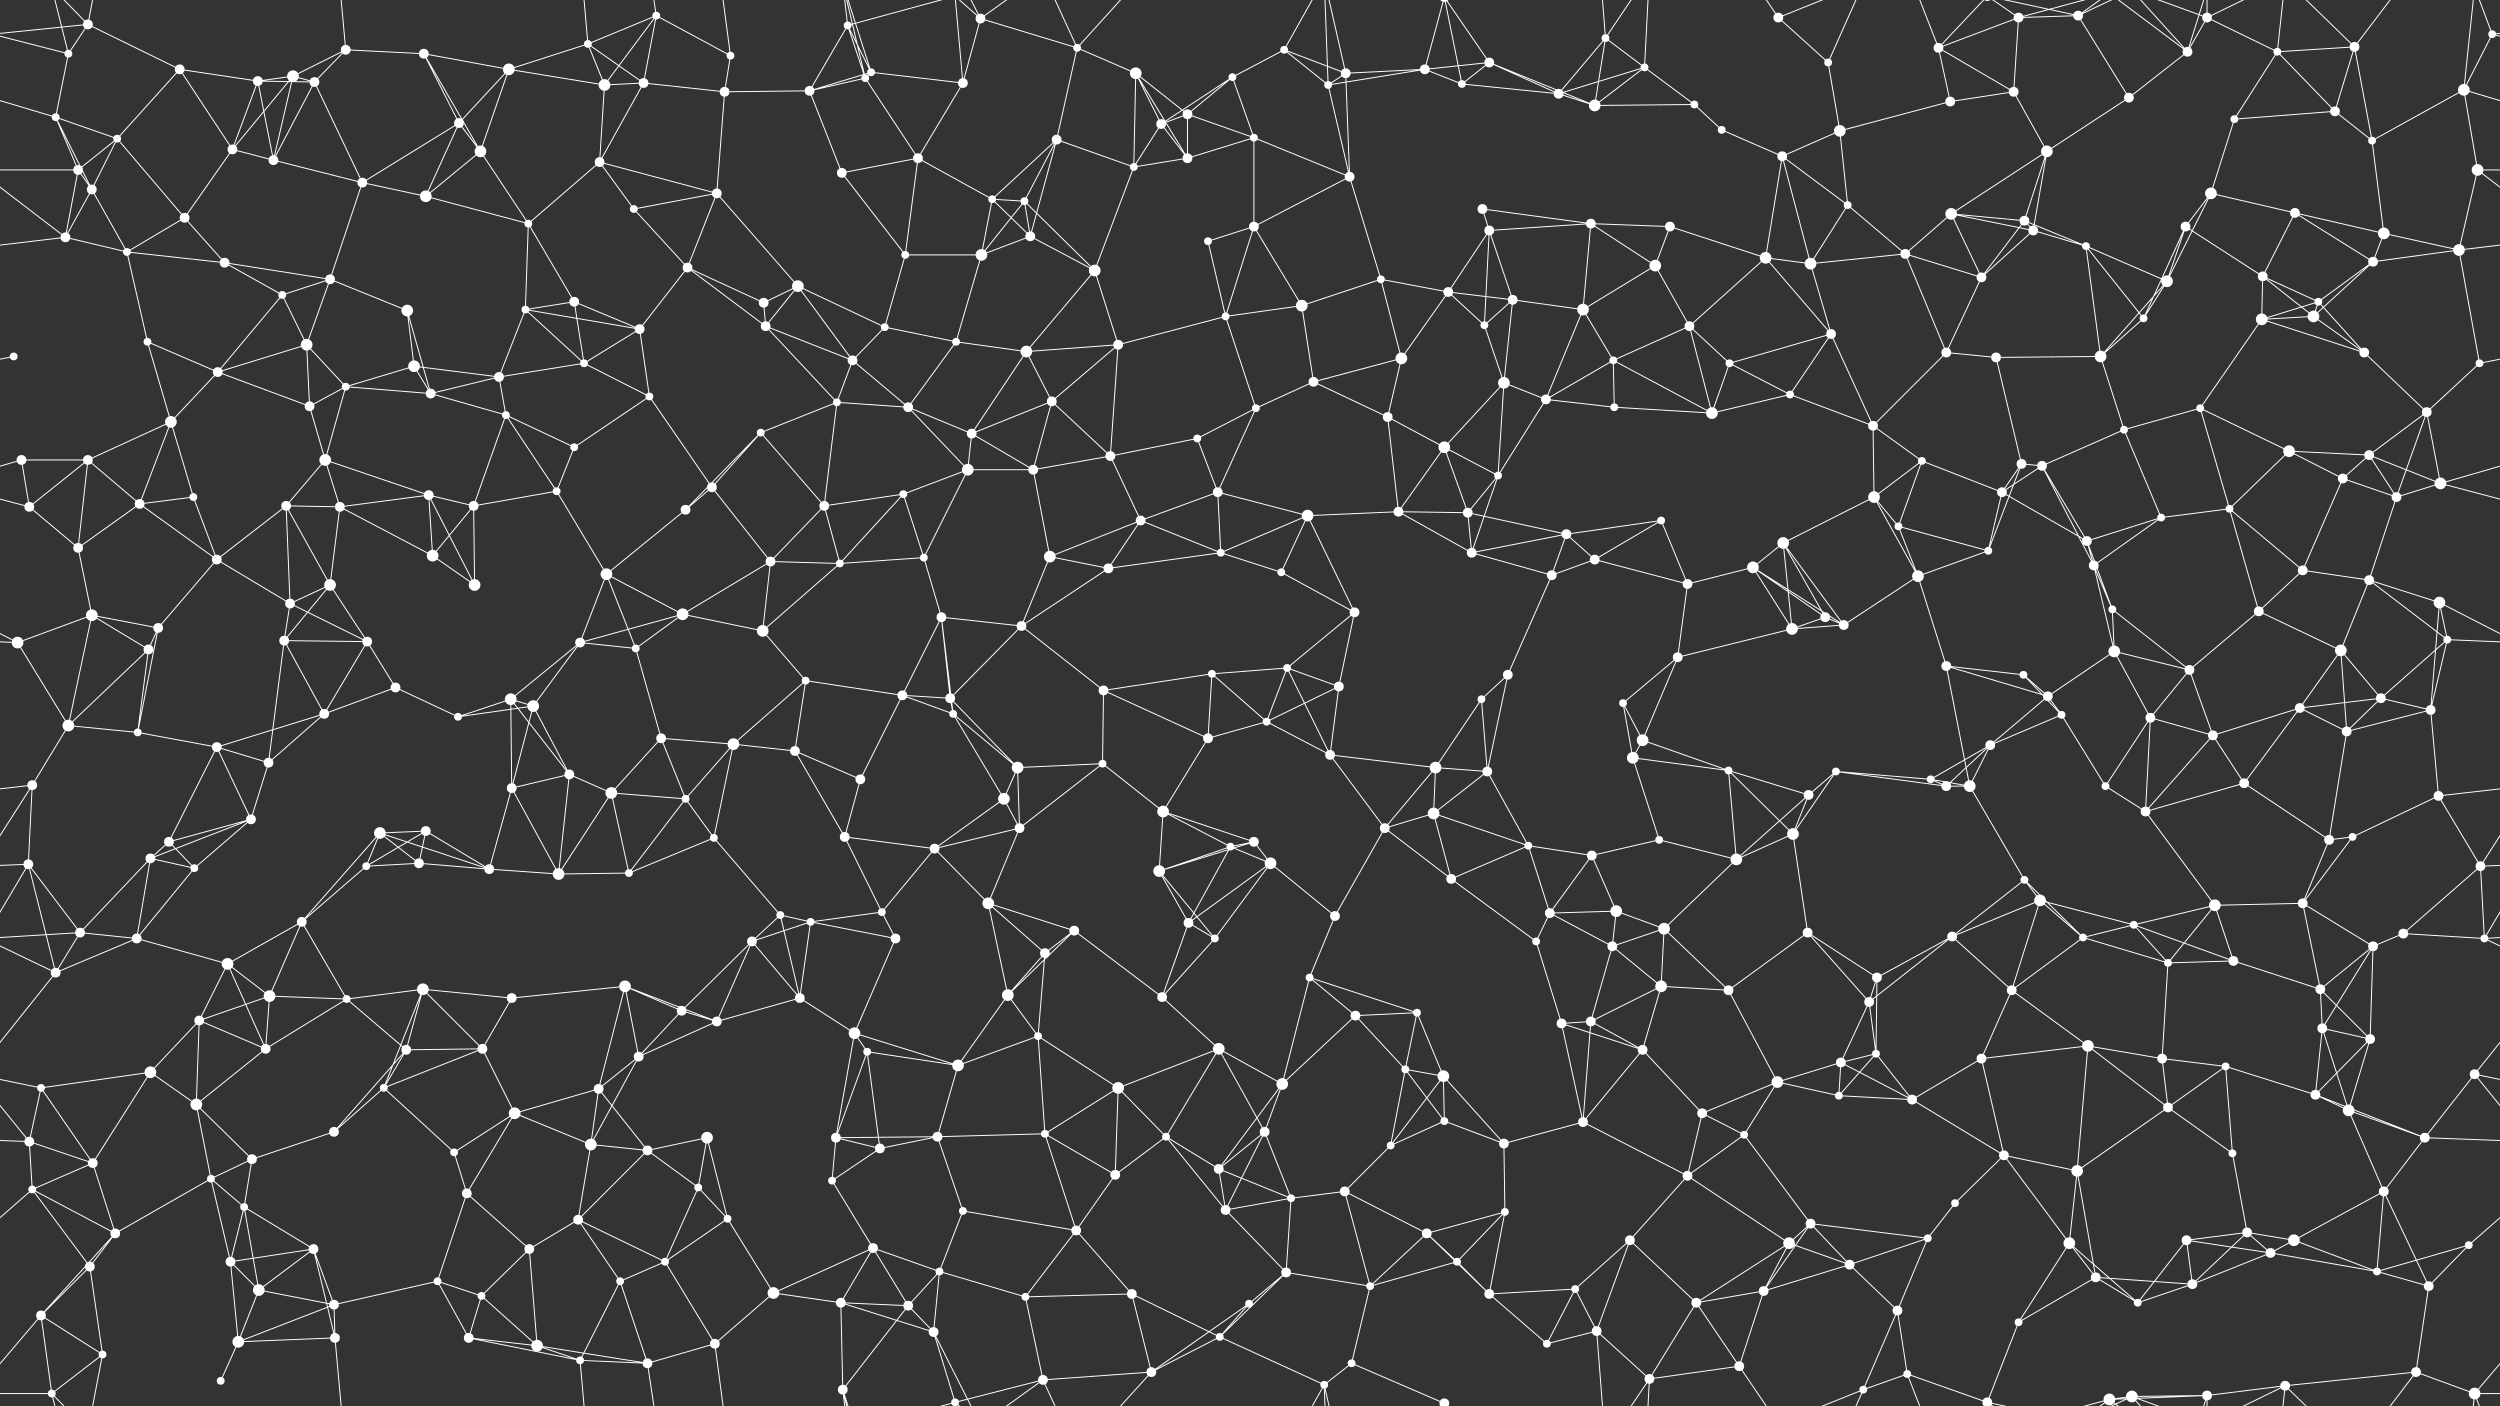 <svg xmlns="http://www.w3.org/2000/svg" width="2560" height="1440" fill="#fff"><rect width="100%" height="100%" fill="#333333" stroke="none"/><circle cx="70" cy="55" r="4"/><circle cx="90" cy="25" r="5"/><circle cx="184" cy="71" r="5"/><circle cx="300" cy="78" r="6"/><circle cx="354" cy="51" r="5"/><circle cx="434" cy="55" r="5"/><circle cx="521" cy="71" r="6"/><circle cx="602" cy="45" r="4"/><circle cx="672" cy="16" r="4"/><circle cx="748" cy="57" r="4"/><circle cx="868" cy="26" r="4"/><circle cx="892" cy="74" r="4"/><circle cx="1004" cy="19" r="5"/><circle cx="1103" cy="49" r="4"/><circle cx="1163" cy="75" r="6"/><circle cx="1262" cy="79" r="4"/><circle cx="1315" cy="51" r="4"/><circle cx="1378" cy="75" r="5"/><circle cx="1459" cy="71" r="5"/><circle cx="1525" cy="64" r="5"/><circle cx="1644" cy="39" r="4"/><circle cx="1684" cy="69" r="4"/><circle cx="1821" cy="18" r="5"/><circle cx="1872" cy="64" r="4"/><circle cx="1985" cy="49" r="5"/><circle cx="2067" cy="18" r="5"/><circle cx="2128" cy="16" r="5"/><circle cx="2240" cy="53" r="5"/><circle cx="2260" cy="18" r="5"/><circle cx="2332" cy="53" r="4"/><circle cx="2411" cy="48" r="5"/><circle cx="2552" cy="35" r="4"/><circle cx="57" cy="120" r="4"/><circle cx="120" cy="142" r="4"/><circle cx="238" cy="153" r="5"/><circle cx="264" cy="83" r="5"/><circle cx="322" cy="84" r="5"/><circle cx="470" cy="126" r="5"/><circle cx="492" cy="155" r="6"/><circle cx="619" cy="87" r="6"/><circle cx="659" cy="85" r="5"/><circle cx="742" cy="94" r="5"/><circle cx="829" cy="93" r="5"/><circle cx="886" cy="80" r="4"/><circle cx="986" cy="85" r="5"/><circle cx="1082" cy="143" r="5"/><circle cx="1189" cy="127" r="5"/><circle cx="1216" cy="117" r="5"/><circle cx="1284" cy="141" r="4"/><circle cx="1360" cy="87" r="4"/><circle cx="1497" cy="86" r="4"/><circle cx="1596" cy="96" r="5"/><circle cx="1633" cy="108" r="6"/><circle cx="1735" cy="107" r="4"/><circle cx="1763" cy="133" r="4"/><circle cx="1884" cy="134" r="6"/><circle cx="1997" cy="104" r="5"/><circle cx="2062" cy="94" r="5"/><circle cx="2096" cy="155" r="6"/><circle cx="2180" cy="100" r="5"/><circle cx="2288" cy="122" r="4"/><circle cx="2391" cy="114" r="5"/><circle cx="2429" cy="144" r="4"/><circle cx="2523" cy="92" r="6"/><circle cx="80" cy="174" r="5"/><circle cx="94" cy="194" r="5"/><circle cx="189" cy="223" r="5"/><circle cx="280" cy="164" r="5"/><circle cx="371" cy="187" r="5"/><circle cx="436" cy="201" r="6"/><circle cx="541" cy="229" r="4"/><circle cx="614" cy="166" r="5"/><circle cx="649" cy="214" r="4"/><circle cx="734" cy="198" r="5"/><circle cx="862" cy="177" r="5"/><circle cx="940" cy="162" r="5"/><circle cx="1016" cy="204" r="4"/><circle cx="1049" cy="206" r="4"/><circle cx="1161" cy="171" r="4"/><circle cx="1216" cy="162" r="5"/><circle cx="1284" cy="232" r="5"/><circle cx="1382" cy="181" r="5"/><circle cx="1518" cy="214" r="5"/><circle cx="1525" cy="236" r="5"/><circle cx="1629" cy="229" r="5"/><circle cx="1710" cy="232" r="5"/><circle cx="1825" cy="160" r="5"/><circle cx="1892" cy="210" r="4"/><circle cx="1998" cy="219" r="6"/><circle cx="2073" cy="226" r="5"/><circle cx="2082" cy="236" r="5"/><circle cx="2238" cy="232" r="5"/><circle cx="2264" cy="198" r="6"/><circle cx="2350" cy="218" r="5"/><circle cx="2441" cy="239" r="6"/><circle cx="2537" cy="174" r="6"/><circle cx="67" cy="243" r="5"/><circle cx="130" cy="258" r="4"/><circle cx="230" cy="269" r="5"/><circle cx="289" cy="302" r="4"/><circle cx="338" cy="286" r="5"/><circle cx="417" cy="318" r="6"/><circle cx="538" cy="317" r="4"/><circle cx="588" cy="309" r="5"/><circle cx="704" cy="274" r="5"/><circle cx="782" cy="310" r="5"/><circle cx="817" cy="293" r="6"/><circle cx="927" cy="261" r="4"/><circle cx="1005" cy="261" r="6"/><circle cx="1055" cy="242" r="5"/><circle cx="1121" cy="277" r="6"/><circle cx="1237" cy="247" r="4"/><circle cx="1333" cy="313" r="6"/><circle cx="1414" cy="286" r="4"/><circle cx="1483" cy="299" r="5"/><circle cx="1549" cy="307" r="5"/><circle cx="1621" cy="317" r="6"/><circle cx="1695" cy="272" r="6"/><circle cx="1808" cy="264" r="6"/><circle cx="1854" cy="270" r="6"/><circle cx="1951" cy="260" r="5"/><circle cx="2029" cy="284" r="5"/><circle cx="2136" cy="252" r="4"/><circle cx="2219" cy="288" r="6"/><circle cx="2317" cy="283" r="5"/><circle cx="2374" cy="309" r="4"/><circle cx="2430" cy="268" r="5"/><circle cx="2518" cy="256" r="6"/><circle cx="14" cy="365" r="4"/><circle cx="151" cy="350" r="4"/><circle cx="223" cy="381" r="5"/><circle cx="314" cy="353" r="6"/><circle cx="354" cy="396" r="4"/><circle cx="424" cy="375" r="6"/><circle cx="511" cy="386" r="5"/><circle cx="598" cy="372" r="4"/><circle cx="655" cy="337" r="5"/><circle cx="784" cy="334" r="5"/><circle cx="873" cy="369" r="5"/><circle cx="906" cy="335" r="4"/><circle cx="979" cy="350" r="4"/><circle cx="1051" cy="360" r="6"/><circle cx="1145" cy="353" r="5"/><circle cx="1255" cy="324" r="4"/><circle cx="1345" cy="391" r="5"/><circle cx="1435" cy="367" r="6"/><circle cx="1520" cy="333" r="4"/><circle cx="1540" cy="392" r="6"/><circle cx="1652" cy="369" r="4"/><circle cx="1730" cy="334" r="5"/><circle cx="1771" cy="372" r="4"/><circle cx="1875" cy="342" r="5"/><circle cx="1993" cy="361" r="5"/><circle cx="2044" cy="366" r="5"/><circle cx="2151" cy="365" r="6"/><circle cx="2195" cy="326" r="4"/><circle cx="2316" cy="327" r="6"/><circle cx="2369" cy="324" r="6"/><circle cx="2421" cy="361" r="5"/><circle cx="2539" cy="372" r="4"/><circle cx="22" cy="471" r="5"/><circle cx="90" cy="471" r="5"/><circle cx="175" cy="432" r="6"/><circle cx="317" cy="416" r="5"/><circle cx="333" cy="471" r="6"/><circle cx="441" cy="403" r="5"/><circle cx="518" cy="425" r="4"/><circle cx="588" cy="458" r="4"/><circle cx="665" cy="406" r="4"/><circle cx="779" cy="443" r="4"/><circle cx="857" cy="412" r="4"/><circle cx="930" cy="417" r="5"/><circle cx="995" cy="444" r="5"/><circle cx="1077" cy="411" r="5"/><circle cx="1137" cy="467" r="5"/><circle cx="1226" cy="449" r="4"/><circle cx="1286" cy="418" r="4"/><circle cx="1421" cy="427" r="5"/><circle cx="1479" cy="458" r="6"/><circle cx="1583" cy="409" r="5"/><circle cx="1653" cy="417" r="4"/><circle cx="1753" cy="423" r="6"/><circle cx="1833" cy="404" r="4"/><circle cx="1918" cy="436" r="5"/><circle cx="1968" cy="472" r="4"/><circle cx="2070" cy="475" r="5"/><circle cx="2091" cy="477" r="5"/><circle cx="2175" cy="440" r="4"/><circle cx="2253" cy="418" r="4"/><circle cx="2344" cy="462" r="6"/><circle cx="2426" cy="466" r="5"/><circle cx="2485" cy="422" r="5"/><circle cx="30" cy="519" r="5"/><circle cx="143" cy="516" r="5"/><circle cx="198" cy="509" r="4"/><circle cx="293" cy="518" r="5"/><circle cx="348" cy="519" r="5"/><circle cx="439" cy="507" r="5"/><circle cx="485" cy="518" r="5"/><circle cx="570" cy="503" r="4"/><circle cx="702" cy="522" r="5"/><circle cx="729" cy="499" r="5"/><circle cx="844" cy="518" r="5"/><circle cx="925" cy="506" r="4"/><circle cx="991" cy="481" r="6"/><circle cx="1058" cy="481" r="5"/><circle cx="1168" cy="533" r="5"/><circle cx="1247" cy="504" r="5"/><circle cx="1339" cy="528" r="6"/><circle cx="1432" cy="524" r="5"/><circle cx="1503" cy="525" r="5"/><circle cx="1534" cy="487" r="4"/><circle cx="1604" cy="547" r="5"/><circle cx="1701" cy="533" r="4"/><circle cx="1826" cy="556" r="6"/><circle cx="1919" cy="509" r="6"/><circle cx="1944" cy="539" r="4"/><circle cx="2050" cy="504" r="5"/><circle cx="2137" cy="554" r="5"/><circle cx="2213" cy="530" r="4"/><circle cx="2283" cy="521" r="4"/><circle cx="2399" cy="490" r="5"/><circle cx="2454" cy="509" r="5"/><circle cx="2499" cy="495" r="6"/><circle cx="80" cy="561" r="5"/><circle cx="94" cy="630" r="6"/><circle cx="222" cy="573" r="5"/><circle cx="297" cy="618" r="5"/><circle cx="338" cy="599" r="6"/><circle cx="443" cy="569" r="6"/><circle cx="486" cy="599" r="6"/><circle cx="621" cy="588" r="6"/><circle cx="699" cy="629" r="6"/><circle cx="789" cy="575" r="5"/><circle cx="860" cy="577" r="4"/><circle cx="946" cy="571" r="4"/><circle cx="964" cy="632" r="5"/><circle cx="1075" cy="570" r="6"/><circle cx="1135" cy="582" r="5"/><circle cx="1250" cy="566" r="4"/><circle cx="1312" cy="586" r="4"/><circle cx="1387" cy="627" r="5"/><circle cx="1507" cy="566" r="5"/><circle cx="1589" cy="589" r="5"/><circle cx="1633" cy="573" r="5"/><circle cx="1728" cy="598" r="5"/><circle cx="1795" cy="581" r="6"/><circle cx="1869" cy="632" r="5"/><circle cx="1964" cy="590" r="6"/><circle cx="2036" cy="564" r="4"/><circle cx="2144" cy="579" r="5"/><circle cx="2163" cy="624" r="4"/><circle cx="2313" cy="626" r="5"/><circle cx="2358" cy="584" r="5"/><circle cx="2426" cy="594" r="5"/><circle cx="2498" cy="617" r="6"/><circle cx="18" cy="658" r="6"/><circle cx="152" cy="665" r="5"/><circle cx="162" cy="643" r="5"/><circle cx="291" cy="656" r="5"/><circle cx="376" cy="657" r="5"/><circle cx="405" cy="704" r="5"/><circle cx="523" cy="716" r="6"/><circle cx="594" cy="658" r="5"/><circle cx="651" cy="664" r="4"/><circle cx="781" cy="646" r="6"/><circle cx="825" cy="697" r="4"/><circle cx="924" cy="712" r="5"/><circle cx="973" cy="715" r="5"/><circle cx="1046" cy="641" r="5"/><circle cx="1130" cy="707" r="5"/><circle cx="1241" cy="690" r="4"/><circle cx="1318" cy="684" r="4"/><circle cx="1371" cy="703" r="5"/><circle cx="1517" cy="716" r="4"/><circle cx="1544" cy="691" r="5"/><circle cx="1662" cy="720" r="4"/><circle cx="1718" cy="673" r="5"/><circle cx="1835" cy="644" r="6"/><circle cx="1888" cy="640" r="5"/><circle cx="1993" cy="682" r="5"/><circle cx="2072" cy="691" r="4"/><circle cx="2097" cy="713" r="5"/><circle cx="2165" cy="667" r="6"/><circle cx="2242" cy="686" r="5"/><circle cx="2397" cy="666" r="6"/><circle cx="2438" cy="715" r="5"/><circle cx="2506" cy="655" r="4"/><circle cx="70" cy="743" r="6"/><circle cx="141" cy="750" r="4"/><circle cx="222" cy="765" r="5"/><circle cx="275" cy="781" r="5"/><circle cx="332" cy="731" r="5"/><circle cx="469" cy="734" r="4"/><circle cx="546" cy="723" r="6"/><circle cx="583" cy="793" r="5"/><circle cx="677" cy="756" r="5"/><circle cx="751" cy="762" r="6"/><circle cx="814" cy="769" r="5"/><circle cx="881" cy="798" r="5"/><circle cx="976" cy="731" r="4"/><circle cx="1042" cy="786" r="6"/><circle cx="1129" cy="782" r="4"/><circle cx="1237" cy="756" r="5"/><circle cx="1297" cy="739" r="4"/><circle cx="1362" cy="773" r="5"/><circle cx="1470" cy="786" r="6"/><circle cx="1523" cy="790" r="5"/><circle cx="1672" cy="776" r="6"/><circle cx="1682" cy="758" r="6"/><circle cx="1770" cy="789" r="4"/><circle cx="1880" cy="790" r="4"/><circle cx="1977" cy="798" r="4"/><circle cx="2038" cy="763" r="5"/><circle cx="2111" cy="732" r="4"/><circle cx="2202" cy="735" r="5"/><circle cx="2266" cy="753" r="5"/><circle cx="2355" cy="725" r="5"/><circle cx="2403" cy="749" r="5"/><circle cx="2489" cy="727" r="5"/><circle cx="33" cy="804" r="5"/><circle cx="154" cy="879" r="5"/><circle cx="173" cy="862" r="5"/><circle cx="257" cy="839" r="5"/><circle cx="389" cy="853" r="6"/><circle cx="436" cy="851" r="5"/><circle cx="524" cy="807" r="5"/><circle cx="626" cy="812" r="6"/><circle cx="702" cy="818" r="4"/><circle cx="731" cy="858" r="4"/><circle cx="865" cy="857" r="5"/><circle cx="957" cy="869" r="5"/><circle cx="1028" cy="818" r="6"/><circle cx="1044" cy="848" r="5"/><circle cx="1191" cy="831" r="6"/><circle cx="1260" cy="867" r="4"/><circle cx="1284" cy="862" r="5"/><circle cx="1418" cy="848" r="5"/><circle cx="1468" cy="833" r="6"/><circle cx="1565" cy="866" r="4"/><circle cx="1630" cy="876" r="5"/><circle cx="1699" cy="860" r="4"/><circle cx="1836" cy="854" r="6"/><circle cx="1852" cy="814" r="5"/><circle cx="1993" cy="805" r="5"/><circle cx="2017" cy="805" r="6"/><circle cx="2156" cy="805" r="4"/><circle cx="2197" cy="831" r="5"/><circle cx="2298" cy="802" r="5"/><circle cx="2385" cy="860" r="5"/><circle cx="2409" cy="857" r="4"/><circle cx="2497" cy="815" r="5"/><circle cx="29" cy="885" r="5"/><circle cx="82" cy="955" r="5"/><circle cx="199" cy="889" r="4"/><circle cx="309" cy="944" r="5"/><circle cx="375" cy="887" r="4"/><circle cx="429" cy="884" r="5"/><circle cx="501" cy="890" r="5"/><circle cx="572" cy="895" r="6"/><circle cx="644" cy="894" r="4"/><circle cx="799" cy="937" r="4"/><circle cx="830" cy="944" r="4"/><circle cx="903" cy="934" r="4"/><circle cx="1012" cy="925" r="6"/><circle cx="1100" cy="953" r="5"/><circle cx="1187" cy="892" r="6"/><circle cx="1217" cy="945" r="5"/><circle cx="1301" cy="884" r="6"/><circle cx="1367" cy="938" r="5"/><circle cx="1486" cy="900" r="5"/><circle cx="1587" cy="935" r="5"/><circle cx="1655" cy="933" r="6"/><circle cx="1704" cy="951" r="6"/><circle cx="1778" cy="880" r="6"/><circle cx="1851" cy="955" r="5"/><circle cx="1999" cy="959" r="5"/><circle cx="2073" cy="901" r="4"/><circle cx="2089" cy="922" r="6"/><circle cx="2185" cy="947" r="4"/><circle cx="2268" cy="927" r="6"/><circle cx="2358" cy="925" r="5"/><circle cx="2461" cy="956" r="5"/><circle cx="2540" cy="887" r="5"/><circle cx="57" cy="996" r="5"/><circle cx="140" cy="961" r="5"/><circle cx="233" cy="987" r="6"/><circle cx="276" cy="1020" r="6"/><circle cx="355" cy="1023" r="4"/><circle cx="433" cy="1013" r="6"/><circle cx="524" cy="1022" r="5"/><circle cx="640" cy="1010" r="6"/><circle cx="698" cy="1035" r="5"/><circle cx="770" cy="964" r="5"/><circle cx="819" cy="1022" r="5"/><circle cx="917" cy="961" r="5"/><circle cx="1032" cy="1019" r="6"/><circle cx="1070" cy="976" r="5"/><circle cx="1190" cy="1021" r="5"/><circle cx="1244" cy="961" r="4"/><circle cx="1341" cy="1001" r="4"/><circle cx="1388" cy="1040" r="5"/><circle cx="1451" cy="1037" r="4"/><circle cx="1573" cy="964" r="4"/><circle cx="1651" cy="969" r="5"/><circle cx="1701" cy="1010" r="6"/><circle cx="1770" cy="1014" r="5"/><circle cx="1914" cy="1026" r="5"/><circle cx="1922" cy="1001" r="5"/><circle cx="2060" cy="1014" r="5"/><circle cx="2133" cy="960" r="4"/><circle cx="2220" cy="986" r="4"/><circle cx="2287" cy="984" r="5"/><circle cx="2376" cy="1013" r="5"/><circle cx="2430" cy="969" r="5"/><circle cx="2544" cy="961" r="4"/><circle cx="42" cy="1114" r="4"/><circle cx="154" cy="1098" r="6"/><circle cx="204" cy="1045" r="5"/><circle cx="272" cy="1074" r="5"/><circle cx="393" cy="1114" r="4"/><circle cx="416" cy="1075" r="5"/><circle cx="494" cy="1074" r="5"/><circle cx="613" cy="1115" r="5"/><circle cx="654" cy="1082" r="5"/><circle cx="734" cy="1046" r="5"/><circle cx="875" cy="1058" r="6"/><circle cx="888" cy="1077" r="4"/><circle cx="981" cy="1091" r="6"/><circle cx="1063" cy="1061" r="4"/><circle cx="1145" cy="1114" r="6"/><circle cx="1248" cy="1074" r="6"/><circle cx="1313" cy="1110" r="6"/><circle cx="1439" cy="1095" r="4"/><circle cx="1478" cy="1102" r="6"/><circle cx="1599" cy="1048" r="5"/><circle cx="1629" cy="1046" r="5"/><circle cx="1682" cy="1075" r="5"/><circle cx="1820" cy="1108" r="6"/><circle cx="1885" cy="1088" r="5"/><circle cx="1921" cy="1079" r="4"/><circle cx="2029" cy="1084" r="5"/><circle cx="2138" cy="1071" r="6"/><circle cx="2214" cy="1084" r="5"/><circle cx="2279" cy="1092" r="4"/><circle cx="2378" cy="1053" r="5"/><circle cx="2427" cy="1064" r="5"/><circle cx="2534" cy="1100" r="5"/><circle cx="30" cy="1169" r="5"/><circle cx="95" cy="1191" r="5"/><circle cx="201" cy="1131" r="6"/><circle cx="258" cy="1187" r="5"/><circle cx="342" cy="1159" r="5"/><circle cx="465" cy="1180" r="4"/><circle cx="527" cy="1140" r="6"/><circle cx="605" cy="1172" r="6"/><circle cx="663" cy="1178" r="5"/><circle cx="724" cy="1165" r="6"/><circle cx="856" cy="1165" r="5"/><circle cx="901" cy="1176" r="5"/><circle cx="960" cy="1164" r="5"/><circle cx="1070" cy="1161" r="4"/><circle cx="1194" cy="1164" r="4"/><circle cx="1248" cy="1197" r="5"/><circle cx="1295" cy="1159" r="5"/><circle cx="1424" cy="1173" r="4"/><circle cx="1479" cy="1148" r="4"/><circle cx="1540" cy="1171" r="5"/><circle cx="1621" cy="1149" r="5"/><circle cx="1743" cy="1140" r="5"/><circle cx="1786" cy="1162" r="4"/><circle cx="1883" cy="1122" r="4"/><circle cx="1958" cy="1126" r="5"/><circle cx="2052" cy="1183" r="5"/><circle cx="2127" cy="1199" r="6"/><circle cx="2220" cy="1134" r="5"/><circle cx="2286" cy="1181" r="4"/><circle cx="2371" cy="1121" r="5"/><circle cx="2405" cy="1137" r="6"/><circle cx="2483" cy="1165" r="5"/><circle cx="33" cy="1218" r="4"/><circle cx="118" cy="1263" r="5"/><circle cx="216" cy="1207" r="4"/><circle cx="250" cy="1236" r="4"/><circle cx="321" cy="1279" r="5"/><circle cx="478" cy="1222" r="5"/><circle cx="542" cy="1279" r="5"/><circle cx="592" cy="1249" r="5"/><circle cx="715" cy="1216" r="4"/><circle cx="745" cy="1248" r="4"/><circle cx="852" cy="1209" r="4"/><circle cx="894" cy="1278" r="5"/><circle cx="986" cy="1240" r="4"/><circle cx="1102" cy="1260" r="5"/><circle cx="1142" cy="1203" r="5"/><circle cx="1255" cy="1239" r="5"/><circle cx="1322" cy="1227" r="4"/><circle cx="1377" cy="1220" r="5"/><circle cx="1461" cy="1263" r="5"/><circle cx="1541" cy="1241" r="4"/><circle cx="1669" cy="1270" r="5"/><circle cx="1728" cy="1204" r="5"/><circle cx="1832" cy="1273" r="6"/><circle cx="1854" cy="1253" r="5"/><circle cx="1974" cy="1268" r="4"/><circle cx="2002" cy="1232" r="4"/><circle cx="2119" cy="1273" r="6"/><circle cx="2239" cy="1270" r="5"/><circle cx="2301" cy="1262" r="5"/><circle cx="2349" cy="1270" r="6"/><circle cx="2441" cy="1220" r="5"/><circle cx="2528" cy="1275" r="4"/><circle cx="42" cy="1347" r="5"/><circle cx="92" cy="1297" r="5"/><circle cx="236" cy="1292" r="5"/><circle cx="265" cy="1321" r="6"/><circle cx="342" cy="1336" r="5"/><circle cx="448" cy="1312" r="4"/><circle cx="493" cy="1327" r="4"/><circle cx="635" cy="1312" r="4"/><circle cx="681" cy="1292" r="4"/><circle cx="792" cy="1324" r="6"/><circle cx="861" cy="1334" r="5"/><circle cx="930" cy="1337" r="5"/><circle cx="962" cy="1302" r="4"/><circle cx="1050" cy="1328" r="4"/><circle cx="1159" cy="1325" r="5"/><circle cx="1279" cy="1335" r="4"/><circle cx="1317" cy="1303" r="5"/><circle cx="1403" cy="1317" r="4"/><circle cx="1492" cy="1292" r="4"/><circle cx="1525" cy="1325" r="5"/><circle cx="1613" cy="1320" r="4"/><circle cx="1737" cy="1334" r="5"/><circle cx="1806" cy="1322" r="5"/><circle cx="1894" cy="1295" r="5"/><circle cx="1943" cy="1342" r="5"/><circle cx="2067" cy="1354" r="4"/><circle cx="2146" cy="1308" r="5"/><circle cx="2189" cy="1334" r="4"/><circle cx="2245" cy="1315" r="5"/><circle cx="2325" cy="1283" r="5"/><circle cx="2434" cy="1302" r="4"/><circle cx="2487" cy="1317" r="5"/><circle cx="53" cy="1427" r="4"/><circle cx="105" cy="1387" r="4"/><circle cx="226" cy="1414" r="4"/><circle cx="244" cy="1374" r="6"/><circle cx="343" cy="1370" r="5"/><circle cx="480" cy="1370" r="5"/><circle cx="550" cy="1378" r="6"/><circle cx="594" cy="1393" r="4"/><circle cx="663" cy="1396" r="5"/><circle cx="732" cy="1376" r="5"/><circle cx="863" cy="1423" r="5"/><circle cx="956" cy="1364" r="5"/><circle cx="978" cy="1436" r="4"/><circle cx="978" cy="-4" r="4"/><circle cx="1068" cy="1413" r="5"/><circle cx="1179" cy="1405" r="5"/><circle cx="1249" cy="1369" r="4"/><circle cx="1356" cy="1418" r="4"/><circle cx="1384" cy="1396" r="4"/><circle cx="1479" cy="1437" r="5"/><circle cx="1479" cy="-3" r="5"/><circle cx="1584" cy="1376" r="4"/><circle cx="1635" cy="1363" r="5"/><circle cx="1689" cy="1412" r="5"/><circle cx="1781" cy="1399" r="5"/><circle cx="1908" cy="1423" r="4"/><circle cx="1953" cy="1407" r="4"/><circle cx="2035" cy="1436" r="5"/><circle cx="2035" cy="-4" r="5"/><circle cx="2160" cy="1433" r="6"/><circle cx="2183" cy="1430" r="6"/><circle cx="2260" cy="1429" r="5"/><circle cx="2340" cy="1419" r="5"/><circle cx="2474" cy="1405" r="5"/><circle cx="2534" cy="1427" r="6"/><path stroke="#fff" d="M70 55L90 25M70 55L-8 35M70 55L57 120M70 55L53 -13M2630 55L2552 35M70 1495L53 1427M90 25L184 71M90 25L-8 35M90 25L53 -13M90 25L105 -53M2650 25L2552 35M90 1465L53 1427M90 1465L105 1387M184 71L120 142M184 71L238 153M184 71L264 83M300 78L354 51M300 78L238 153M300 78L264 83M300 78L322 84M300 78L280 164M354 51L434 55M354 51L322 84M354 51L343 -70M354 1491L343 1370M434 55L521 71M434 55L470 126M434 55L492 155M521 71L602 45M521 71L470 126M521 71L492 155M521 71L619 87M602 45L672 16M602 45L619 87M602 45L659 85M602 45L594 -47M602 1485L594 1393M672 16L748 57M672 16L619 87M672 16L659 85M672 16L663 -44M672 1456L663 1396M748 57L742 94M748 57L732 -64M748 1497L732 1376M868 26L892 74M868 26L829 93M868 26L886 80M868 26L863 -17M868 26L978 -4M868 1466L863 1423M868 1466L978 1436M892 74L829 93M892 74L886 80M892 74L986 85M892 74L863 -17M892 1514L863 1423M1004 19L1103 49M1004 19L986 85M1004 19L956 -76M1004 19L978 -4M1004 19L1068 -27M1004 1459L956 1364M1004 1459L978 1436M1004 1459L1068 1413M1103 49L1163 75M1103 49L1082 143M1103 49L1068 -27M1103 49L1179 -35M1103 1489L1068 1413M1103 1489L1179 1405M1163 75L1189 127M1163 75L1216 117M1163 75L1161 171M1163 75L1216 162M1262 79L1315 51M1262 79L1189 127M1262 79L1216 117M1262 79L1284 141M1315 51L1378 75M1315 51L1360 87M1315 51L1356 -22M1315 1491L1356 1418M1378 75L1459 71M1378 75L1360 87M1378 75L1382 181M1378 75L1356 -22M1378 1515L1356 1418M1459 71L1525 64M1459 71L1360 87M1459 71L1497 86M1459 71L1479 -3M1459 1511L1479 1437M1525 64L1497 86M1525 64L1596 96M1525 64L1633 108M1525 64L1479 -3M1525 1504L1479 1437M1644 39L1684 69M1644 39L1596 96M1644 39L1633 108M1644 39L1635 -77M1644 39L1689 -28M1644 1479L1635 1363M1644 1479L1689 1412M1684 69L1596 96M1684 69L1633 108M1684 69L1735 107M1684 69L1689 -28M1684 1509L1689 1412M1821 18L1872 64M1821 18L1781 -41M1821 18L1908 -17M1821 1458L1781 1399M1821 1458L1908 1423M1872 64L1884 134M1872 64L1908 -17M1872 1504L1908 1423M1985 49L2067 18M1985 49L1997 104M1985 49L2062 94M1985 49L1953 -33M1985 49L2035 -4M1985 1489L1953 1407M1985 1489L2035 1436M2067 18L2128 16M2067 18L2062 94M2067 18L2035 -4M2067 18L2160 -7M2067 1458L2035 1436M2067 1458L2160 1433M2128 16L2180 100M2128 16L2035 -4M2128 16L2160 -7M2128 16L2183 -10M2128 1456L2035 1436M2128 1456L2160 1433M2128 1456L2183 1430M2240 53L2260 18M2240 53L2180 100M2240 53L2160 -7M2240 53L2183 -10M2240 53L2260 -11M2240 1493L2160 1433M2240 1493L2183 1430M2240 1493L2260 1429M2260 18L2332 53M2260 18L2183 -10M2260 18L2260 -11M2260 18L2340 -21M2260 1458L2183 1430M2260 1458L2260 1429M2260 1458L2340 1419M2332 53L2411 48M2332 53L2288 122M2332 53L2391 114M2332 53L2340 -21M2332 1493L2340 1419M2411 48L2391 114M2411 48L2429 144M2411 48L2340 -21M2411 48L2474 -35M2411 1488L2340 1419M2411 1488L2474 1405M2552 35L2523 92M2552 35L2534 -13M2552 1475L2534 1427M57 120L120 142M57 120L-37 92M57 120L80 174M57 120L94 194M2617 120L2523 92M120 142L80 174M120 142L94 194M120 142L189 223M238 153L264 83M238 153L189 223M238 153L280 164M264 83L322 84M264 83L280 164M322 84L280 164M322 84L371 187M470 126L492 155M470 126L371 187M470 126L436 201M492 155L436 201M492 155L541 229M619 87L659 85M619 87L614 166M659 85L742 94M659 85L614 166M742 94L829 93M742 94L734 198M829 93L886 80M829 93L862 177M886 80L940 162M886 80L863 -17M886 1520L863 1423M986 85L940 162M986 85L978 -4M986 1525L978 1436M1082 143L1016 204M1082 143L1049 206M1082 143L1161 171M1082 143L1055 242M1189 127L1216 117M1189 127L1161 171M1189 127L1216 162M1216 117L1284 141M1216 117L1216 162M1284 141L1216 162M1284 141L1284 232M1284 141L1382 181M1360 87L1382 181M1360 87L1356 -22M1360 1527L1356 1418M1497 86L1596 96M1497 86L1479 -3M1497 1526L1479 1437M1596 96L1633 108M1633 108L1735 107M1735 107L1763 133M1763 133L1825 160M1884 134L1997 104M1884 134L1825 160M1884 134L1892 210M1997 104L2062 94M2062 94L2096 155M2096 155L2180 100M2096 155L1998 219M2096 155L2073 226M2096 155L2082 236M2288 122L2391 114M2288 122L2264 198M2391 114L2429 144M2429 144L2523 92M2429 144L2441 239M2523 92L2537 174M2523 92L2534 -13M2523 1532L2534 1427M80 174L94 194M80 174L-23 174M80 174L67 243M2640 174L2537 174M94 194L67 243M94 194L130 258M189 223L130 258M189 223L230 269M280 164L371 187M371 187L436 201M371 187L338 286M436 201L541 229M541 229L614 166M541 229L538 317M541 229L588 309M614 166L649 214M614 166L734 198M649 214L734 198M649 214L704 274M734 198L704 274M734 198L817 293M862 177L940 162M862 177L927 261M940 162L1016 204M940 162L927 261M1016 204L1049 206M1016 204L1005 261M1016 204L1055 242M1049 206L1005 261M1049 206L1055 242M1049 206L1121 277M1161 171L1216 162M1161 171L1121 277M1284 232L1382 181M1284 232L1237 247M1284 232L1333 313M1284 232L1255 324M1382 181L1414 286M1518 214L1525 236M1518 214L1629 229M1525 236L1629 229M1525 236L1483 299M1525 236L1549 307M1525 236L1520 333M1629 229L1710 232M1629 229L1621 317M1629 229L1695 272M1710 232L1695 272M1710 232L1808 264M1825 160L1892 210M1825 160L1808 264M1825 160L1854 270M1892 210L1854 270M1892 210L1951 260M1998 219L2073 226M1998 219L2082 236M1998 219L1951 260M1998 219L2029 284M2073 226L2082 236M2073 226L2029 284M2073 226L2136 252M2082 236L2029 284M2082 236L2136 252M2238 232L2264 198M2238 232L2219 288M2238 232L2317 283M2238 232L2195 326M2264 198L2350 218M2264 198L2219 288M2350 218L2441 239M2350 218L2317 283M2350 218L2430 268M2441 239L2430 268M2441 239L2518 256M2537 174L2627 243M2537 174L2518 256M-23 174L67 243M67 243L130 258M67 243L-42 256M2627 243L2518 256M130 258L230 269M130 258L151 350M230 269L289 302M230 269L338 286M289 302L338 286M289 302L223 381M289 302L314 353M338 286L417 318M338 286L314 353M417 318L424 375M417 318L441 403M538 317L588 309M538 317L511 386M538 317L598 372M538 317L655 337M588 309L598 372M588 309L655 337M704 274L782 310M704 274L655 337M704 274L784 334M782 310L817 293M782 310L784 334M817 293L784 334M817 293L873 369M817 293L906 335M927 261L1005 261M927 261L906 335M1005 261L1055 242M1005 261L979 350M1055 242L1121 277M1121 277L1051 360M1121 277L1145 353M1237 247L1255 324M1333 313L1414 286M1333 313L1255 324M1333 313L1345 391M1414 286L1483 299M1414 286L1435 367M1483 299L1549 307M1483 299L1435 367M1483 299L1520 333M1549 307L1621 317M1549 307L1520 333M1549 307L1540 392M1621 317L1695 272M1621 317L1652 369M1621 317L1583 409M1695 272L1730 334M1808 264L1854 270M1808 264L1730 334M1808 264L1875 342M1854 270L1951 260M1854 270L1875 342M1951 260L2029 284M1951 260L1993 361M2029 284L1993 361M2136 252L2219 288M2136 252L2151 365M2136 252L2195 326M2219 288L2151 365M2219 288L2195 326M2317 283L2374 309M2317 283L2316 327M2317 283L2369 324M2374 309L2430 268M2374 309L2316 327M2374 309L2369 324M2374 309L2421 361M2430 268L2518 256M2430 268L2369 324M2518 256L2539 372M14 365L-21 372M2574 365L2539 372M151 350L223 381M151 350L175 432M223 381L314 353M223 381L175 432M223 381L317 416M314 353L354 396M314 353L317 416M354 396L424 375M354 396L317 416M354 396L333 471M354 396L441 403M424 375L511 386M424 375L441 403M511 386L598 372M511 386L441 403M511 386L518 425M598 372L655 337M598 372L665 406M655 337L665 406M784 334L873 369M784 334L857 412M873 369L906 335M873 369L857 412M873 369L930 417M906 335L979 350M979 350L1051 360M979 350L930 417M1051 360L1145 353M1051 360L995 444M1051 360L1077 411M1145 353L1255 324M1145 353L1077 411M1145 353L1137 467M1255 324L1286 418M1345 391L1435 367M1345 391L1286 418M1345 391L1421 427M1435 367L1421 427M1520 333L1540 392M1540 392L1479 458M1540 392L1583 409M1540 392L1534 487M1652 369L1730 334M1652 369L1583 409M1652 369L1653 417M1652 369L1753 423M1730 334L1771 372M1730 334L1753 423M1771 372L1875 342M1771 372L1753 423M1771 372L1833 404M1875 342L1833 404M1875 342L1918 436M1993 361L2044 366M1993 361L1918 436M2044 366L2151 365M2044 366L2070 475M2151 365L2195 326M2151 365L2175 440M2316 327L2369 324M2316 327L2421 361M2316 327L2253 418M2369 324L2421 361M2421 361L2485 422M2539 372L2485 422M22 471L90 471M22 471L30 519M22 471L-61 495M2582 471L2499 495M90 471L175 432M90 471L30 519M90 471L143 516M90 471L80 561M175 432L143 516M175 432L198 509M317 416L333 471M333 471L293 518M333 471L348 519M333 471L439 507M441 403L518 425M518 425L588 458M518 425L485 518M518 425L570 503M588 458L665 406M588 458L570 503M665 406L729 499M779 443L857 412M779 443L702 522M779 443L729 499M779 443L844 518M857 412L930 417M857 412L844 518M930 417L995 444M930 417L991 481M995 444L1077 411M995 444L991 481M995 444L1058 481M1077 411L1137 467M1077 411L1058 481M1137 467L1226 449M1137 467L1058 481M1137 467L1168 533M1226 449L1286 418M1226 449L1247 504M1286 418L1247 504M1421 427L1479 458M1421 427L1432 524M1479 458L1432 524M1479 458L1503 525M1479 458L1534 487M1583 409L1653 417M1583 409L1534 487M1653 417L1753 423M1753 423L1833 404M1833 404L1918 436M1918 436L1968 472M1918 436L1919 509M1968 472L1919 509M1968 472L1944 539M1968 472L2050 504M2070 475L2091 477M2070 475L2050 504M2070 475L2036 564M2091 477L2175 440M2091 477L2050 504M2091 477L2137 554M2091 477L2144 579M2175 440L2253 418M2175 440L2213 530M2253 418L2344 462M2253 418L2283 521M2344 462L2426 466M2344 462L2283 521M2344 462L2399 490M2426 466L2485 422M2426 466L2399 490M2426 466L2454 509M2426 466L2499 495M2485 422L2454 509M2485 422L2499 495M30 519L-61 495M30 519L80 561M2590 519L2499 495M143 516L198 509M143 516L80 561M143 516L222 573M198 509L222 573M293 518L348 519M293 518L222 573M293 518L297 618M293 518L338 599M348 519L439 507M348 519L338 599M348 519L443 569M439 507L485 518M439 507L443 569M439 507L486 599M485 518L570 503M485 518L443 569M485 518L486 599M570 503L621 588M702 522L729 499M702 522L621 588M729 499L789 575M844 518L925 506M844 518L789 575M844 518L860 577M925 506L991 481M925 506L860 577M925 506L946 571M991 481L1058 481M991 481L946 571M1058 481L1075 570M1168 533L1247 504M1168 533L1075 570M1168 533L1135 582M1168 533L1250 566M1247 504L1339 528M1247 504L1250 566M1339 528L1432 524M1339 528L1250 566M1339 528L1312 586M1339 528L1387 627M1432 524L1503 525M1432 524L1507 566M1503 525L1534 487M1503 525L1604 547M1503 525L1507 566M1534 487L1507 566M1604 547L1701 533M1604 547L1507 566M1604 547L1589 589M1604 547L1633 573M1701 533L1633 573M1701 533L1728 598M1826 556L1919 509M1826 556L1795 581M1826 556L1869 632M1826 556L1835 644M1826 556L1888 640M1919 509L1944 539M1919 509L1964 590M1944 539L1964 590M1944 539L2036 564M2050 504L2137 554M2050 504L2036 564M2137 554L2213 530M2137 554L2144 579M2137 554L2163 624M2213 530L2283 521M2213 530L2144 579M2283 521L2313 626M2283 521L2358 584M2399 490L2454 509M2399 490L2358 584M2454 509L2499 495M2454 509L2426 594M80 561L94 630M94 630L18 658M94 630L152 665M94 630L162 643M94 630L70 743M222 573L297 618M222 573L162 643M297 618L338 599M297 618L291 656M297 618L376 657M338 599L291 656M338 599L376 657M443 569L486 599M621 588L699 629M621 588L594 658M621 588L651 664M699 629L789 575M699 629L594 658M699 629L651 664M699 629L781 646M789 575L860 577M789 575L781 646M860 577L946 571M860 577L781 646M946 571L964 632M964 632L924 712M964 632L973 715M964 632L1046 641M964 632L976 731M1075 570L1135 582M1075 570L1046 641M1135 582L1250 566M1135 582L1046 641M1250 566L1312 586M1312 586L1387 627M1387 627L1318 684M1387 627L1371 703M1507 566L1589 589M1589 589L1633 573M1589 589L1544 691M1633 573L1728 598M1728 598L1795 581M1728 598L1718 673M1795 581L1869 632M1795 581L1835 644M1795 581L1888 640M1869 632L1835 644M1869 632L1888 640M1964 590L2036 564M1964 590L1888 640M1964 590L1993 682M2144 579L2163 624M2144 579L2165 667M2163 624L2165 667M2163 624L2242 686M2313 626L2358 584M2313 626L2242 686M2313 626L2397 666M2358 584L2426 594M2426 594L2498 617M2426 594L2397 666M2426 594L2506 655M2498 617L2578 658M2498 617L2506 655M2498 617L2489 727M-62 617L18 658M18 658L-54 655M18 658L70 743M2578 658L2506 655M152 665L162 643M152 665L70 743M152 665L141 750M162 643L141 750M291 656L376 657M291 656L275 781M291 656L332 731M376 657L405 704M376 657L332 731M405 704L332 731M405 704L469 734M523 716L594 658M523 716L469 734M523 716L546 723M523 716L583 793M523 716L524 807M594 658L651 664M594 658L546 723M651 664L677 756M781 646L825 697M825 697L924 712M825 697L751 762M825 697L814 769M924 712L973 715M924 712L881 798M924 712L976 731M973 715L1046 641M973 715L976 731M973 715L1042 786M1046 641L1130 707M1130 707L1241 690M1130 707L1129 782M1130 707L1237 756M1241 690L1318 684M1241 690L1237 756M1241 690L1297 739M1318 684L1371 703M1318 684L1297 739M1318 684L1362 773M1371 703L1297 739M1371 703L1362 773M1517 716L1544 691M1517 716L1470 786M1517 716L1523 790M1544 691L1523 790M1662 720L1718 673M1662 720L1672 776M1662 720L1682 758M1718 673L1835 644M1718 673L1682 758M1835 644L1888 640M1993 682L2072 691M1993 682L2097 713M1993 682L2017 805M2072 691L2097 713M2072 691L2111 732M2097 713L2165 667M2097 713L2038 763M2097 713L2111 732M2165 667L2242 686M2165 667L2202 735M2242 686L2202 735M2242 686L2266 753M2397 666L2438 715M2397 666L2355 725M2397 666L2403 749M2438 715L2506 655M2438 715L2355 725M2438 715L2403 749M2438 715L2489 727M2506 655L2489 727M70 743L141 750M70 743L33 804M141 750L222 765M222 765L275 781M222 765L332 731M222 765L173 862M222 765L257 839M275 781L332 731M275 781L257 839M469 734L546 723M546 723L583 793M546 723L524 807M583 793L524 807M583 793L626 812M583 793L572 895M677 756L751 762M677 756L626 812M677 756L702 818M751 762L814 769M751 762L702 818M751 762L731 858M814 769L881 798M814 769L865 857M881 798L865 857M976 731L1042 786M976 731L1028 818M1042 786L1129 782M1042 786L1028 818M1042 786L1044 848M1129 782L1044 848M1129 782L1191 831M1237 756L1297 739M1237 756L1191 831M1297 739L1362 773M1362 773L1470 786M1362 773L1418 848M1470 786L1523 790M1470 786L1418 848M1470 786L1468 833M1523 790L1468 833M1523 790L1565 866M1672 776L1682 758M1672 776L1770 789M1672 776L1699 860M1682 758L1770 789M1770 789L1836 854M1770 789L1852 814M1770 789L1778 880M1880 790L1977 798M1880 790L1836 854M1880 790L1852 814M1880 790L1993 805M1977 798L2038 763M1977 798L1993 805M1977 798L2017 805M2038 763L2111 732M2038 763L1993 805M2038 763L2017 805M2111 732L2156 805M2202 735L2266 753M2202 735L2156 805M2202 735L2197 831M2266 753L2355 725M2266 753L2197 831M2266 753L2298 802M2355 725L2403 749M2355 725L2298 802M2403 749L2489 727M2403 749L2385 860M2489 727L2497 815M33 804L-63 815M33 804L29 885M33 804L-20 887M2593 804L2497 815M2593 804L2540 887M154 879L173 862M154 879L257 839M154 879L82 955M154 879L199 889M154 879L140 961M173 862L257 839M173 862L199 889M257 839L199 889M389 853L436 851M389 853L309 944M389 853L375 887M389 853L429 884M389 853L501 890M436 851L375 887M436 851L429 884M436 851L501 890M524 807L501 890M524 807L572 895M626 812L702 818M626 812L572 895M626 812L644 894M702 818L731 858M702 818L644 894M731 858L644 894M731 858L799 937M865 857L957 869M865 857L903 934M957 869L1028 818M957 869L1044 848M957 869L903 934M957 869L1012 925M1028 818L1044 848M1044 848L1012 925M1191 831L1260 867M1191 831L1284 862M1191 831L1187 892M1260 867L1284 862M1260 867L1187 892M1260 867L1217 945M1260 867L1301 884M1284 862L1187 892M1284 862L1301 884M1418 848L1468 833M1418 848L1367 938M1418 848L1486 900M1468 833L1565 866M1468 833L1486 900M1565 866L1630 876M1565 866L1486 900M1565 866L1587 935M1630 876L1699 860M1630 876L1587 935M1630 876L1655 933M1699 860L1778 880M1836 854L1852 814M1836 854L1778 880M1836 854L1851 955M1852 814L1778 880M1993 805L2017 805M2017 805L2073 901M2156 805L2197 831M2197 831L2298 802M2197 831L2268 927M2298 802L2385 860M2385 860L2409 857M2385 860L2358 925M2409 857L2497 815M2409 857L2358 925M2497 815L2540 887M29 885L82 955M29 885L-20 887M29 885L57 996M29 885L-16 961M2589 885L2540 887M2589 885L2544 961M82 955L57 996M82 955L140 961M82 955L-16 961M2642 955L2544 961M199 889L140 961M309 944L375 887M309 944L233 987M309 944L276 1020M309 944L355 1023M375 887L429 884M429 884L501 890M501 890L572 895M572 895L644 894M799 937L830 944M799 937L770 964M799 937L819 1022M830 944L903 934M830 944L770 964M830 944L819 1022M830 944L917 961M903 934L917 961M1012 925L1100 953M1012 925L1032 1019M1012 925L1070 976M1100 953L1032 1019M1100 953L1070 976M1100 953L1190 1021M1187 892L1217 945M1187 892L1244 961M1217 945L1301 884M1217 945L1190 1021M1217 945L1244 961M1301 884L1367 938M1301 884L1244 961M1367 938L1341 1001M1486 900L1573 964M1587 935L1655 933M1587 935L1573 964M1587 935L1651 969M1655 933L1704 951M1655 933L1651 969M1704 951L1778 880M1704 951L1651 969M1704 951L1701 1010M1704 951L1770 1014M1851 955L1770 1014M1851 955L1914 1026M1851 955L1922 1001M1999 959L2073 901M1999 959L2089 922M1999 959L1914 1026M1999 959L1922 1001M1999 959L2060 1014M2073 901L2089 922M2073 901L2133 960M2089 922L2185 947M2089 922L2060 1014M2089 922L2133 960M2185 947L2268 927M2185 947L2133 960M2185 947L2220 986M2185 947L2287 984M2268 927L2358 925M2268 927L2220 986M2268 927L2287 984M2358 925L2376 1013M2358 925L2430 969M2461 956L2540 887M2461 956L2430 969M2461 956L2544 961M2540 887L2544 961M57 996L140 961M57 996L-16 961M57 996L-26 1100M2617 996L2544 961M2617 996L2534 1100M140 961L233 987M233 987L276 1020M233 987L204 1045M233 987L272 1074M276 1020L355 1023M276 1020L204 1045M276 1020L272 1074M355 1023L433 1013M355 1023L272 1074M355 1023L416 1075M433 1013L524 1022M433 1013L393 1114M433 1013L416 1075M433 1013L494 1074M524 1022L640 1010M524 1022L494 1074M640 1010L698 1035M640 1010L613 1115M640 1010L654 1082M640 1010L734 1046M698 1035L770 964M698 1035L654 1082M698 1035L734 1046M770 964L819 1022M770 964L734 1046M819 1022L734 1046M819 1022L875 1058M917 961L875 1058M1032 1019L1070 976M1032 1019L981 1091M1032 1019L1063 1061M1070 976L1063 1061M1190 1021L1244 961M1190 1021L1248 1074M1341 1001L1388 1040M1341 1001L1451 1037M1341 1001L1313 1110M1388 1040L1451 1037M1388 1040L1313 1110M1388 1040L1439 1095M1451 1037L1439 1095M1451 1037L1478 1102M1573 964L1599 1048M1651 969L1701 1010M1651 969L1629 1046M1701 1010L1770 1014M1701 1010L1629 1046M1701 1010L1682 1075M1770 1014L1820 1108M1914 1026L1922 1001M1914 1026L1885 1088M1914 1026L1921 1079M1922 1001L1921 1079M2060 1014L2133 960M2060 1014L2029 1084M2060 1014L2138 1071M2133 960L2220 986M2220 986L2287 984M2220 986L2214 1084M2287 984L2376 1013M2376 1013L2430 969M2376 1013L2378 1053M2376 1013L2427 1064M2430 969L2378 1053M2430 969L2427 1064M42 1114L154 1098M42 1114L-26 1100M42 1114L30 1169M42 1114L95 1191M2602 1114L2534 1100M154 1098L204 1045M154 1098L95 1191M154 1098L201 1131M204 1045L272 1074M204 1045L201 1131M272 1074L201 1131M393 1114L416 1075M393 1114L494 1074M393 1114L342 1159M393 1114L465 1180M416 1075L494 1074M416 1075L342 1159M494 1074L527 1140M613 1115L654 1082M613 1115L527 1140M613 1115L605 1172M613 1115L663 1178M654 1082L734 1046M654 1082L605 1172M875 1058L888 1077M875 1058L981 1091M875 1058L856 1165M888 1077L981 1091M888 1077L856 1165M888 1077L901 1176M981 1091L1063 1061M981 1091L960 1164M1063 1061L1145 1114M1063 1061L1070 1161M1145 1114L1248 1074M1145 1114L1070 1161M1145 1114L1194 1164M1145 1114L1142 1203M1248 1074L1313 1110M1248 1074L1194 1164M1248 1074L1295 1159M1313 1110L1248 1197M1313 1110L1295 1159M1439 1095L1478 1102M1439 1095L1424 1173M1439 1095L1479 1148M1478 1102L1424 1173M1478 1102L1479 1148M1478 1102L1540 1171M1599 1048L1629 1046M1599 1048L1682 1075M1599 1048L1621 1149M1629 1046L1682 1075M1629 1046L1621 1149M1682 1075L1621 1149M1682 1075L1743 1140M1820 1108L1885 1088M1820 1108L1743 1140M1820 1108L1786 1162M1820 1108L1883 1122M1885 1088L1921 1079M1885 1088L1883 1122M1885 1088L1958 1126M1921 1079L1883 1122M1921 1079L1958 1126M2029 1084L2138 1071M2029 1084L1958 1126M2029 1084L2052 1183M2138 1071L2214 1084M2138 1071L2127 1199M2138 1071L2220 1134M2214 1084L2279 1092M2214 1084L2220 1134M2279 1092L2220 1134M2279 1092L2286 1181M2279 1092L2371 1121M2378 1053L2427 1064M2378 1053L2371 1121M2378 1053L2405 1137M2427 1064L2371 1121M2427 1064L2405 1137M2534 1100L2590 1169M2534 1100L2483 1165M-26 1100L30 1169M30 1169L95 1191M30 1169L-77 1165M30 1169L33 1218M2590 1169L2483 1165M95 1191L33 1218M95 1191L118 1263M201 1131L258 1187M201 1131L216 1207M258 1187L342 1159M258 1187L216 1207M258 1187L250 1236M465 1180L527 1140M465 1180L478 1222M527 1140L605 1172M527 1140L478 1222M605 1172L663 1178M605 1172L592 1249M663 1178L724 1165M663 1178L592 1249M663 1178L715 1216M724 1165L715 1216M724 1165L745 1248M856 1165L901 1176M856 1165L960 1164M856 1165L852 1209M901 1176L960 1164M901 1176L852 1209M960 1164L1070 1161M960 1164L986 1240M1070 1161L1102 1260M1070 1161L1142 1203M1194 1164L1248 1197M1194 1164L1142 1203M1194 1164L1255 1239M1248 1197L1295 1159M1248 1197L1255 1239M1248 1197L1322 1227M1295 1159L1255 1239M1295 1159L1322 1227M1424 1173L1479 1148M1424 1173L1377 1220M1479 1148L1540 1171M1540 1171L1621 1149M1540 1171L1541 1241M1621 1149L1728 1204M1743 1140L1786 1162M1743 1140L1728 1204M1786 1162L1728 1204M1786 1162L1854 1253M1883 1122L1958 1126M1958 1126L2052 1183M2052 1183L2127 1199M2052 1183L2002 1232M2052 1183L2119 1273M2127 1199L2220 1134M2127 1199L2119 1273M2127 1199L2146 1308M2220 1134L2286 1181M2286 1181L2301 1262M2371 1121L2405 1137M2371 1121L2483 1165M2405 1137L2483 1165M2405 1137L2441 1220M2483 1165L2441 1220M33 1218L118 1263M33 1218L-32 1275M33 1218L92 1297M2593 1218L2528 1275M118 1263L216 1207M118 1263L42 1347M118 1263L92 1297M216 1207L250 1236M216 1207L236 1292M250 1236L321 1279M250 1236L236 1292M250 1236L265 1321M321 1279L236 1292M321 1279L265 1321M321 1279L342 1336M321 1279L343 1370M478 1222L542 1279M478 1222L448 1312M542 1279L592 1249M542 1279L493 1327M542 1279L550 1378M592 1249L635 1312M592 1249L681 1292M715 1216L745 1248M715 1216L681 1292M745 1248L681 1292M745 1248L792 1324M852 1209L894 1278M894 1278L792 1324M894 1278L861 1334M894 1278L930 1337M894 1278L962 1302M986 1240L1102 1260M986 1240L962 1302M1102 1260L1142 1203M1102 1260L1050 1328M1102 1260L1159 1325M1255 1239L1322 1227M1255 1239L1317 1303M1322 1227L1377 1220M1322 1227L1317 1303M1377 1220L1461 1263M1377 1220L1403 1317M1461 1263L1541 1241M1461 1263L1403 1317M1461 1263L1492 1292M1461 1263L1525 1325M1541 1241L1492 1292M1541 1241L1525 1325M1669 1270L1728 1204M1669 1270L1613 1320M1669 1270L1737 1334M1669 1270L1635 1363M1728 1204L1832 1273M1832 1273L1854 1253M1832 1273L1737 1334M1832 1273L1806 1322M1832 1273L1894 1295M1854 1253L1974 1268M1854 1253L1806 1322M1854 1253L1894 1295M1974 1268L2002 1232M1974 1268L1894 1295M1974 1268L1943 1342M2119 1273L2067 1354M2119 1273L2146 1308M2119 1273L2189 1334M2239 1270L2301 1262M2239 1270L2189 1334M2239 1270L2245 1315M2239 1270L2325 1283M2301 1262L2349 1270M2301 1262L2245 1315M2301 1262L2325 1283M2349 1270L2441 1220M2349 1270L2325 1283M2349 1270L2434 1302M2441 1220L2434 1302M2441 1220L2487 1317M2528 1275L2434 1302M2528 1275L2487 1317M42 1347L92 1297M42 1347L53 1427M42 1347L105 1387M42 1347L-26 1427M2602 1347L2534 1427M92 1297L105 1387M236 1292L265 1321M236 1292L244 1374M265 1321L342 1336M265 1321L244 1374M342 1336L448 1312M342 1336L244 1374M342 1336L343 1370M448 1312L493 1327M448 1312L480 1370M493 1327L480 1370M493 1327L550 1378M635 1312L681 1292M635 1312L594 1393M635 1312L663 1396M681 1292L732 1376M792 1324L861 1334M792 1324L732 1376M861 1334L930 1337M861 1334L863 1423M861 1334L956 1364M930 1337L962 1302M930 1337L863 1423M930 1337L956 1364M962 1302L1050 1328M962 1302L956 1364M1050 1328L1159 1325M1050 1328L1068 1413M1159 1325L1179 1405M1159 1325L1249 1369M1279 1335L1317 1303M1279 1335L1179 1405M1279 1335L1249 1369M1317 1303L1403 1317M1317 1303L1249 1369M1403 1317L1492 1292M1403 1317L1384 1396M1492 1292L1525 1325M1525 1325L1613 1320M1525 1325L1584 1376M1613 1320L1584 1376M1613 1320L1635 1363M1737 1334L1806 1322M1737 1334L1689 1412M1737 1334L1781 1399M1806 1322L1894 1295M1806 1322L1781 1399M1894 1295L1943 1342M1943 1342L1908 1423M1943 1342L1953 1407M2067 1354L2146 1308M2067 1354L2035 1436M2146 1308L2189 1334M2146 1308L2245 1315M2189 1334L2245 1315M2245 1315L2325 1283M2325 1283L2434 1302M2434 1302L2487 1317M2487 1317L2474 1405M53 1427L105 1387M53 1427L-26 1427M2613 1427L2534 1427M226 1414L244 1374M244 1374L343 1370M480 1370L550 1378M480 1370L594 1393M550 1378L594 1393M550 1378L663 1396M594 1393L663 1396M663 1396L732 1376M956 1364L978 1436M978 1436L1068 1413M1068 1413L1179 1405M1179 1405L1249 1369M1249 1369L1356 1418M1356 1418L1384 1396M1384 1396L1479 1437M1584 1376L1635 1363M1635 1363L1689 1412M1689 1412L1781 1399M1908 1423L1953 1407M1953 1407L2035 1436M2160 1433L2183 1430M2160 1433L2260 1429M2183 1430L2260 1429M2260 1429L2340 1419M2340 1419L2474 1405M2474 1405L2534 1427"/></svg>